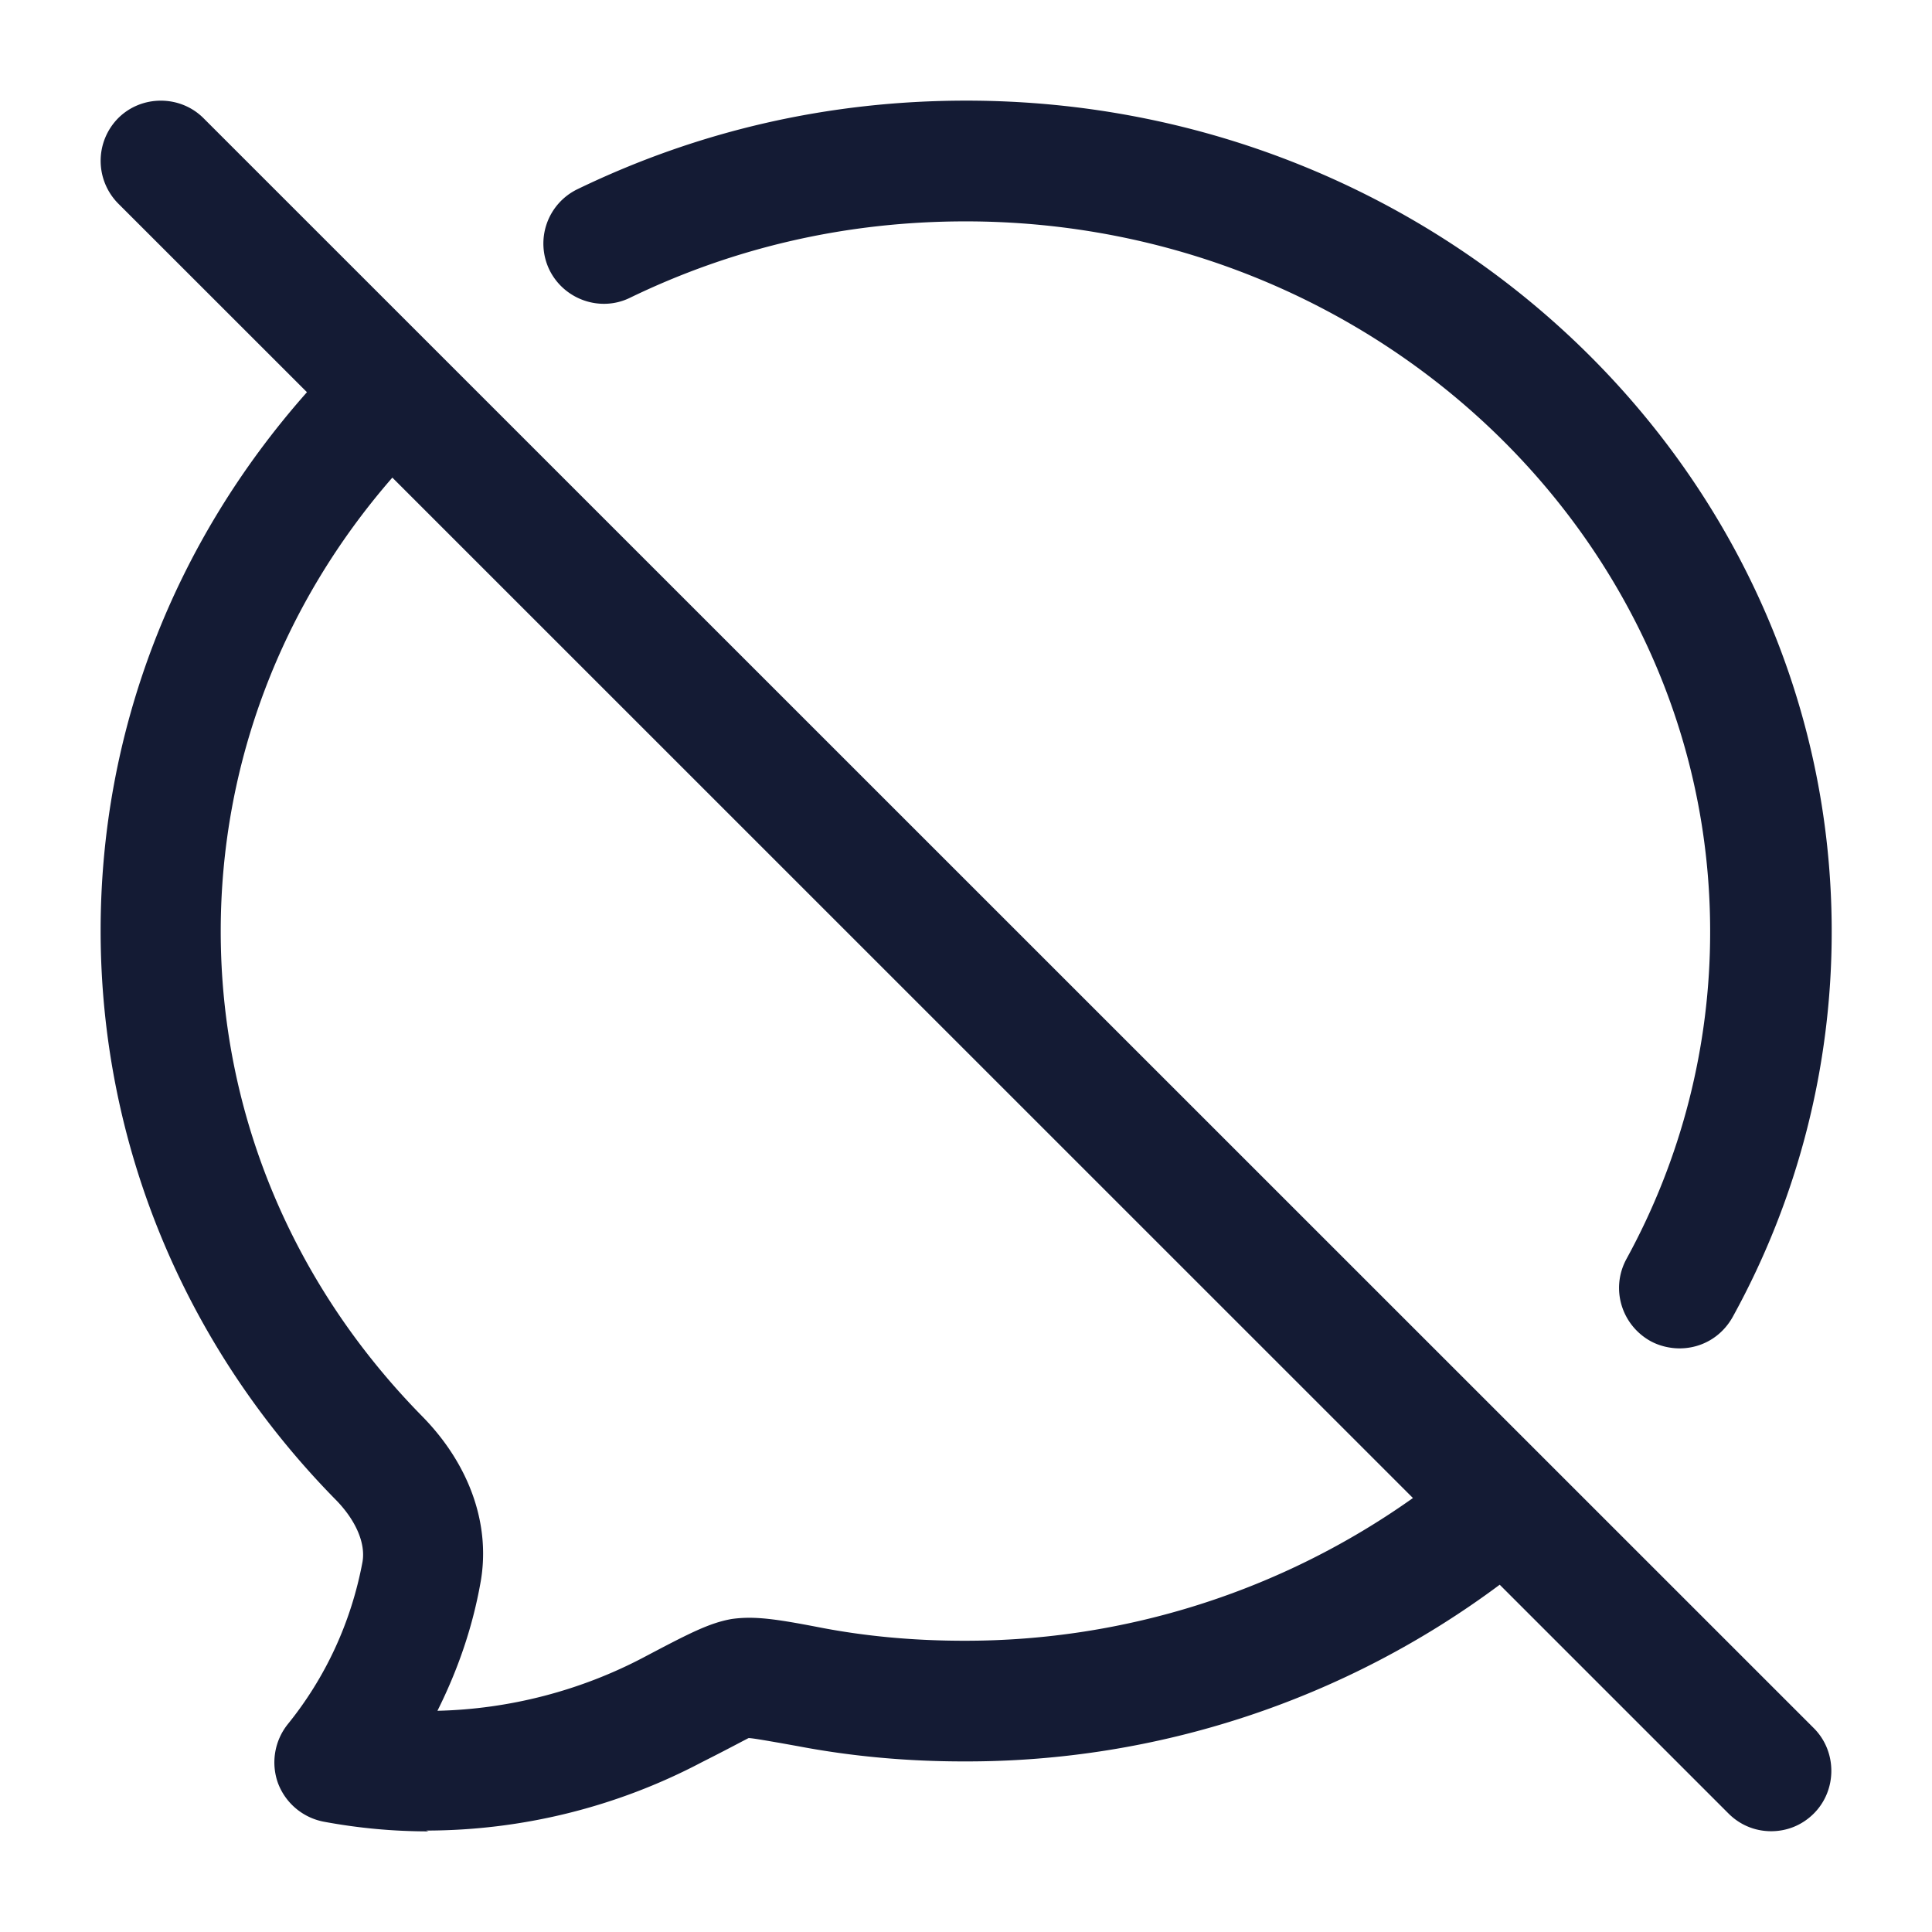 <svg xmlns="http://www.w3.org/2000/svg" width="24" height="24" fill="none"><path fill="#141B34" fill-rule="evenodd" d="M20.864 16.75c-.12 0-.25-.03-.36-.09-.36-.2-.5-.65-.3-1.02a8.44 8.44 0 0 0 1.04-4.07c0-4.86-4.15-8.82-9.25-8.82-1.47 0-2.87.32-4.17.95-.37.18-.82.02-1-.35a.75.75 0 0 1 .35-1c1.51-.73 3.13-1.1 4.83-1.1 5.93 0 10.75 4.63 10.75 10.32a9.9 9.9 0 0 1-1.23 4.79c-.14.25-.39.39-.66.39m-15.54 6c-.44 0-.87-.04-1.301-.12a.76.76 0 0 1-.57-.48.76.76 0 0 1 .12-.729c.47-.58.79-1.269.93-2.018.04-.23-.08-.51-.32-.76-1.892-1.918-2.933-4.436-2.933-7.084 0-2.47.906-4.817 2.563-6.687L1.468 2.528a.754.754 0 0 1 0-1.06c.29-.29.77-.29 1.06 0l20.004 20c.29.29.29.77 0 1.06-.15.15-.34.22-.53.22s-.38-.07-.53-.22l-2.842-2.842a11.08 11.08 0 0 1-6.638 2.195h-.02c-.691 0-1.382-.06-2.063-.19l-.223-.04c-.192-.033-.343-.06-.387-.06l-.079.041c-.106.056-.299.157-.502.259a7.36 7.36 0 0 1-3.424.849zm12.228-4.141a9.6 9.6 0 0 1-5.57 1.773c-.601 0-1.212-.05-1.822-.17-.521-.1-.791-.14-1.072-.1-.28.05-.53.18-1.08.47-.792.42-1.683.65-2.574.67.25-.5.431-1.02.531-1.57.14-.729-.13-1.488-.72-2.088-1.612-1.639-2.503-3.767-2.503-6.025 0-2.079.755-4.056 2.132-5.636z" clip-rule="evenodd"/></svg>